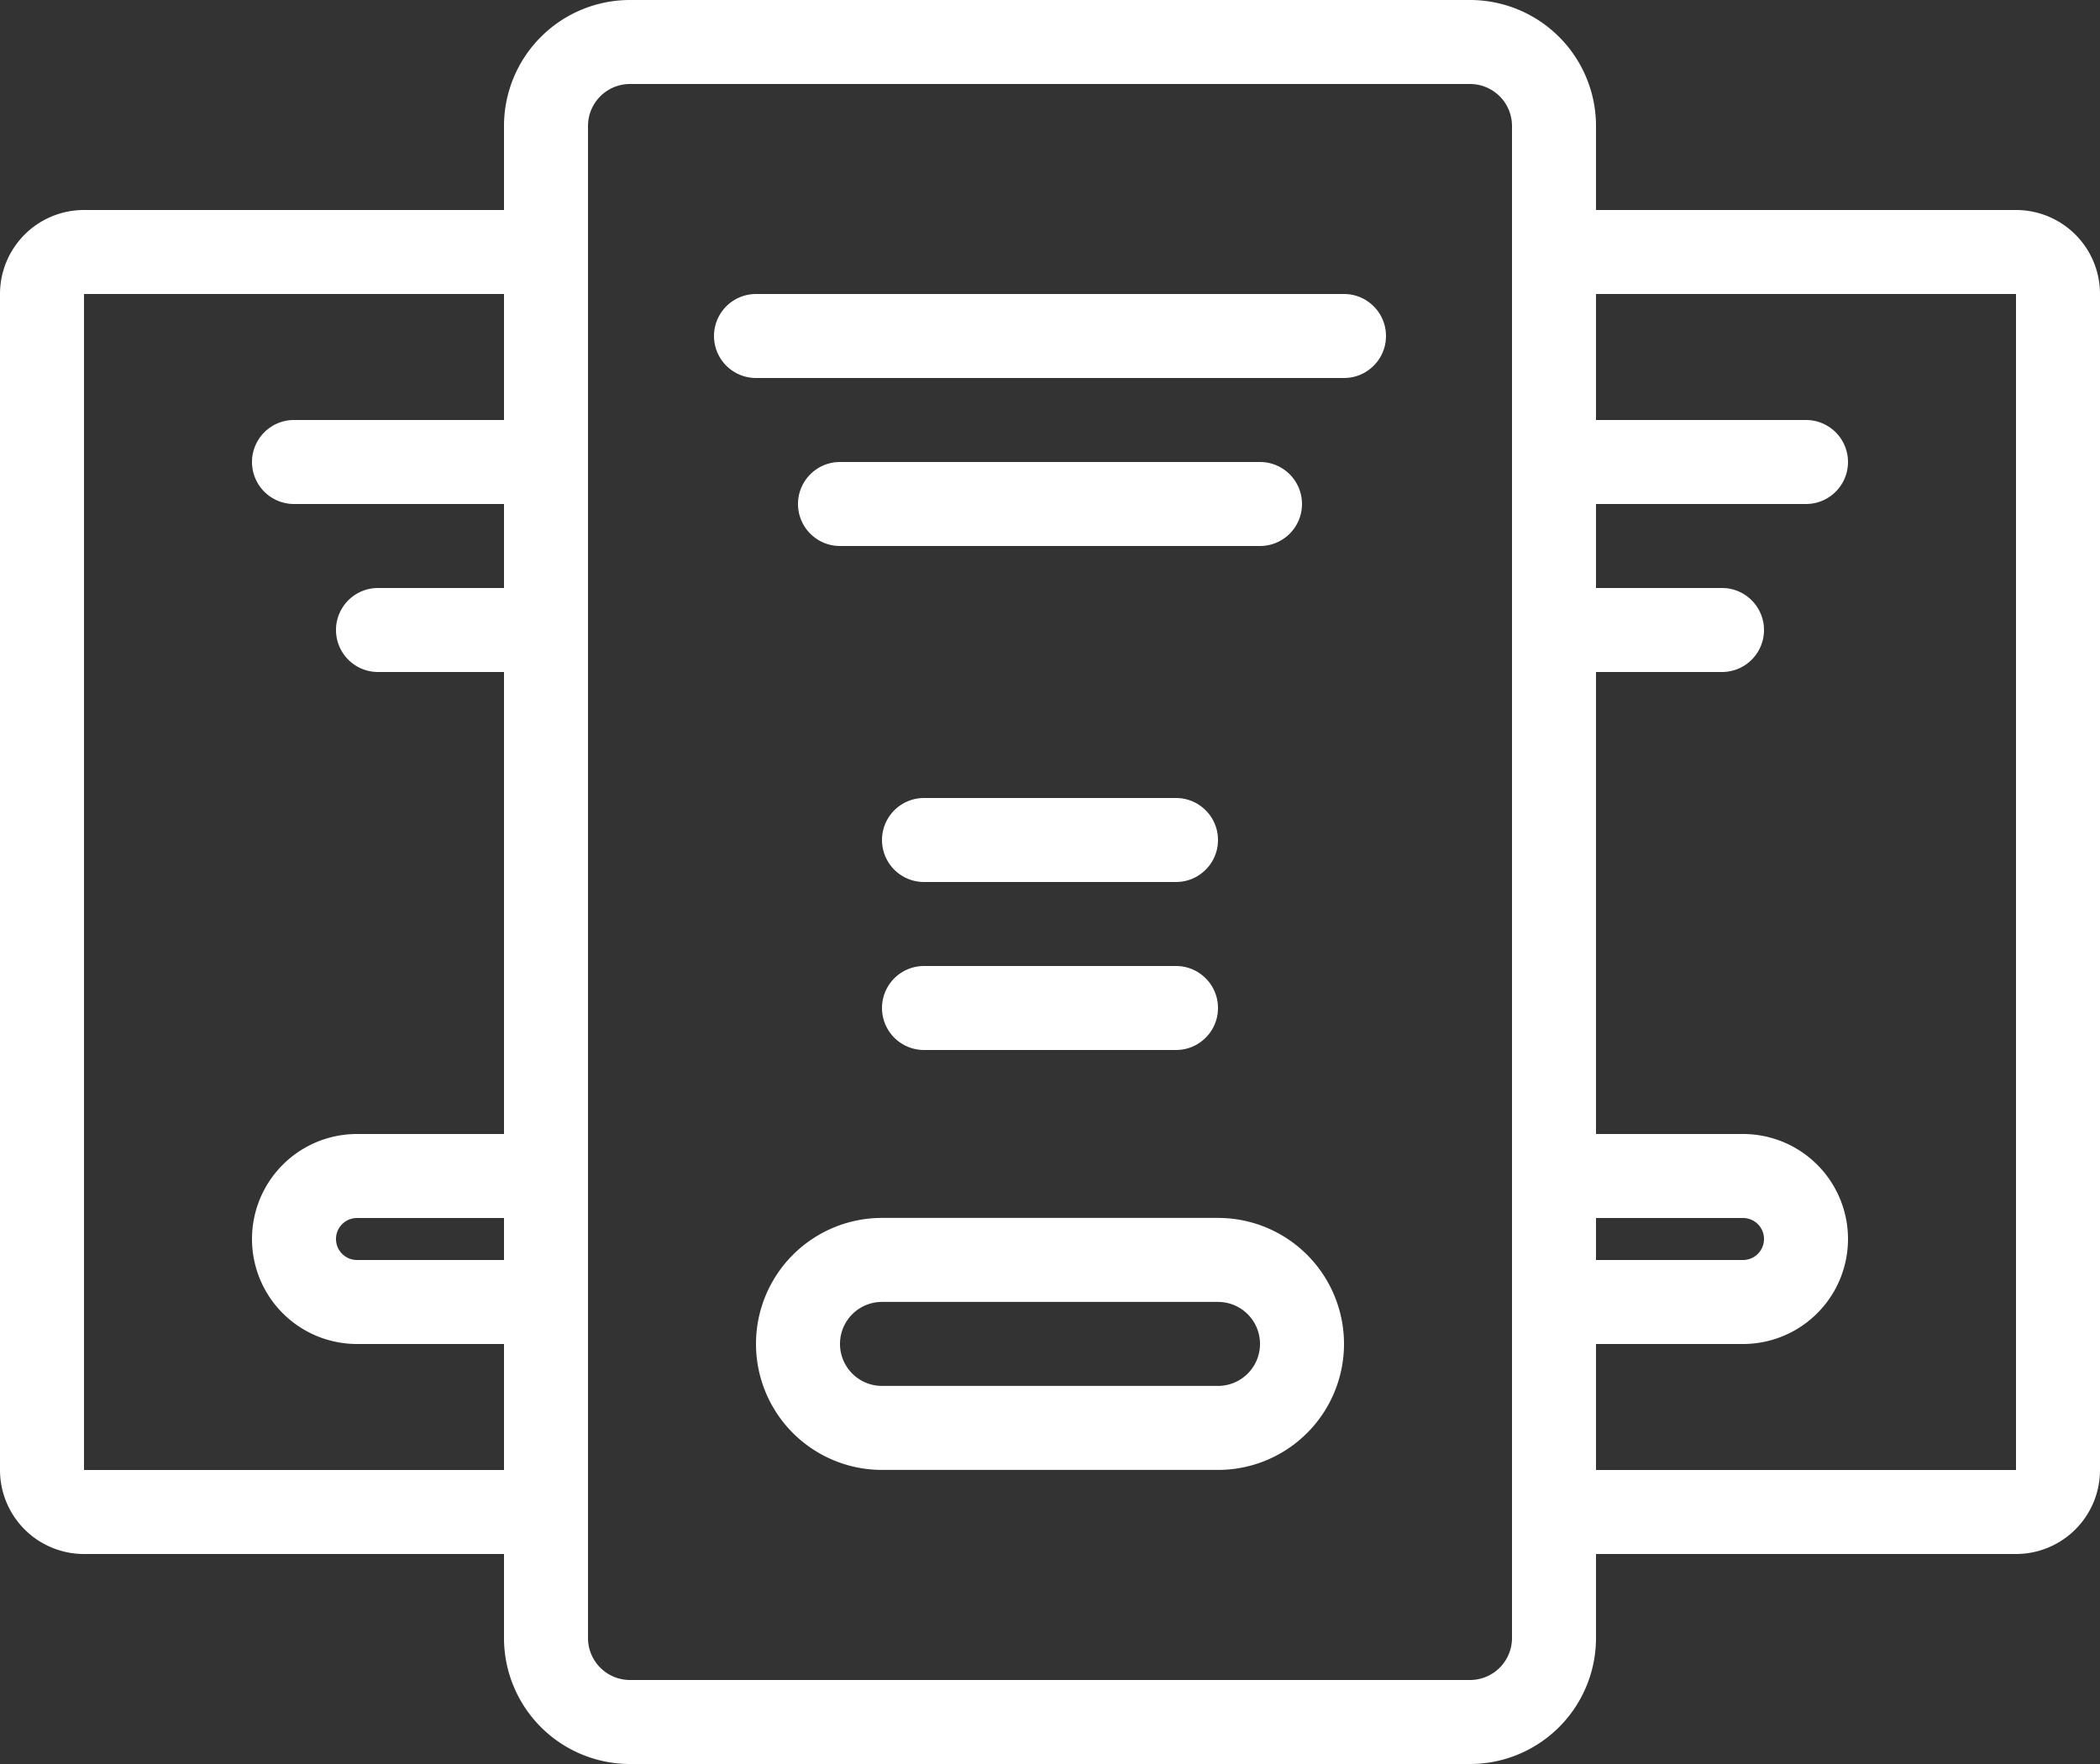 <svg xmlns="http://www.w3.org/2000/svg" width="24.5" height="20.58" viewBox="0 0 24.5 20.58">
  <rect x="0" y="0" width="24.5" height="20.58" fill="#333333" stroke="none"/>
  <g id="Group_2667" data-name="Group 2667" transform="translate(-4426.627 5244)">
    <path id="Path_21827" data-name="Path 21827" d="M24.52,3.45h-4.9V2.47A1.47,1.47,0,0,0,18.15,1H8.35A1.47,1.47,0,0,0,6.88,2.47v.98H1.98A.98.98,0,0,0,1,4.43V18.15a.98.98,0,0,0,.98.98h4.9v.98a1.47,1.47,0,0,0,1.47,1.47h9.8a1.47,1.47,0,0,0,1.47-1.47v-.98h4.9a.98.98,0,0,0,.98-.98V4.43A.98.98,0,0,0,24.52,3.45Zm-4.9,11.76h1.715a.245.245,0,1,1,0,.49H19.62ZM6.88,15.7H5.165a.245.245,0,1,1,0-.49H6.88Zm-4.9,2.45V4.43h4.9V5.9H4.43a.49.49,0,0,0,0,.98H6.88v.98H5.41a.49.49,0,1,0,0,.98H6.88v5.39H5.165a1.225,1.225,0,1,0,0,2.45H6.88v1.47Zm16.66,1.96a.49.49,0,0,1-.49.49H8.35a.49.49,0,0,1-.49-.49V2.47a.49.49,0,0,1,.49-.49h9.8a.49.49,0,0,1,.49.49Zm.98-1.96V16.68h1.715a1.225,1.225,0,1,0,0-2.45H19.62V8.84h1.47a.49.49,0,1,0,0-.98H19.62V6.88h2.45a.49.49,0,1,0,0-.98H19.62V4.43h4.9V18.15Z" transform="translate(4425.627 -5245)" fill="#fff"/>
    <path id="Path_21828" data-name="Path 21828" d="M25.35,8H18.49a.49.49,0,1,0,0,.98h6.86a.49.49,0,1,0,0-.98Z" transform="translate(4416.957 -5248.57)" fill="#fff"/>
    <path id="Path_21829" data-name="Path 21829" d="M24.39,30H20.47a1.47,1.47,0,1,0,0,2.94h3.92a1.47,1.47,0,1,0,0-2.94Zm0,1.96H20.47a.49.49,0,0,1,0-.98h3.92a.49.49,0,1,1,0,.98Z" transform="translate(4416.447 -5259.791)" fill="#fff"/>
    <path id="Path_21830" data-name="Path 21830" d="M25.88,12.49a.49.49,0,0,0-.49-.49h-4.9a.49.49,0,0,0,0,.98h4.9A.49.49,0,0,0,25.88,12.49Z" transform="translate(4415.937 -5250.61)" fill="#fff"/>
    <path id="Path_21831" data-name="Path 21831" d="M25.43,20H22.49a.49.49,0,0,0,0,.98h2.94a.49.49,0,1,0,0-.98Z" transform="translate(4414.917 -5254.69)" fill="#fff"/>
    <path id="Path_21832" data-name="Path 21832" d="M25.43,24H22.49a.49.49,0,0,0,0,.98h2.94a.49.49,0,1,0,0-.98Z" transform="translate(4414.917 -5256.73)" fill="#fff"/>
  </g>
</svg>
